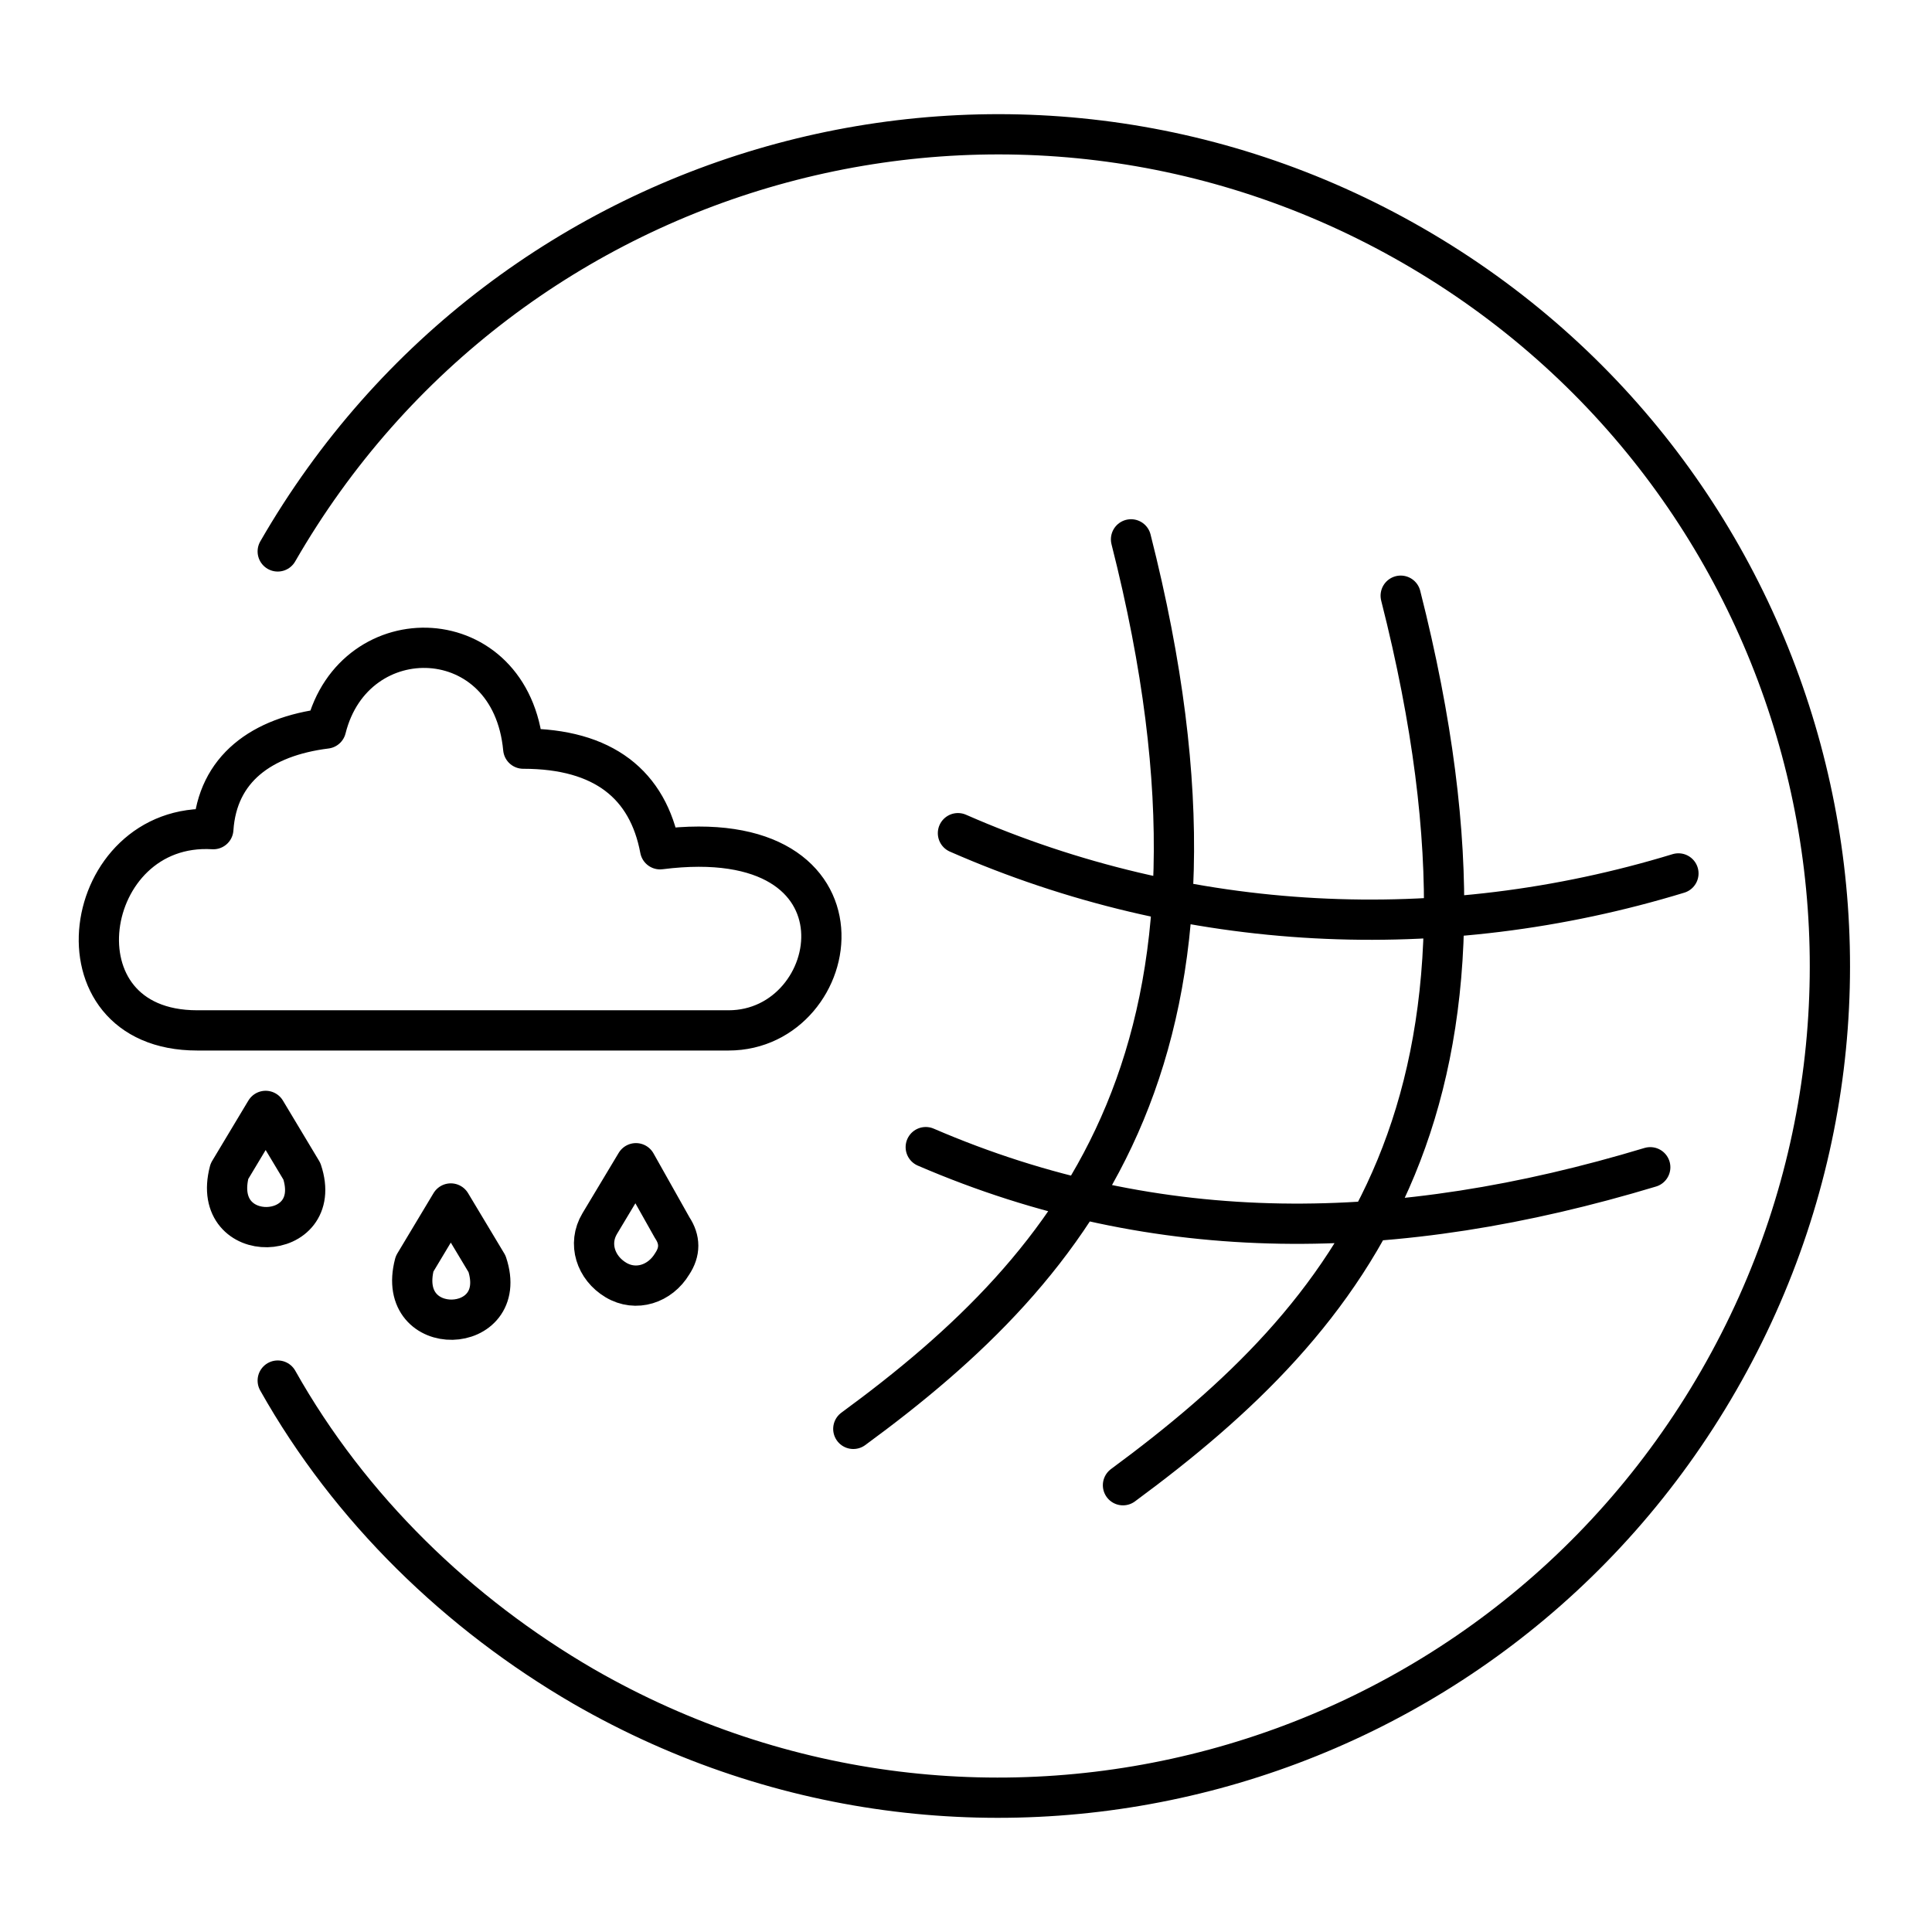 <?xml version="1.0" encoding="utf-8"?>
<!-- Generator: Adobe Illustrator 25.2.3, SVG Export Plug-In . SVG Version: 6.00 Build 0)  -->
<svg version="1.1" id="Layer_1" xmlns="http://www.w3.org/2000/svg" xmlns:xlink="http://www.w3.org/1999/xlink" x="0px" y="0px"
	 viewBox="0 0 48 48" style="enable-background:new 0 0 48 48;" xml:space="preserve">
<style type="text/css">
	.st0{fill:none;stroke:#000000;stroke-linecap:round;stroke-linejoin:round;}
</style>
<path class="st0" d="M6.6,27.6l-0.9,1.5c-0.5,1.9,2.4,1.8,1.8,0L6.6,27.6z M11.2,29.9l-0.9,1.5c-0.5,1.9,2.4,1.8,1.8,0L11.2,29.9z
	 M15.8,28.9l-0.9,1.5c-0.3,0.5-0.1,1.1,0.4,1.4c0.5,0.3,1.1,0.1,1.4-0.4c0.2-0.3,0.2-0.6,0-0.9L15.8,28.9z M4.9,25.6h13.2
	c2.9,0,3.8-5.2-1.7-4.5c-0.3-1.6-1.4-2.5-3.4-2.5c-0.3-3.2-4.2-3.3-4.9-0.5c-1.6,0.2-2.7,1-2.8,2.5C2,20.4,1.2,25.6,4.9,25.6z
	 M23,28.5c5.8,2.5,11.7,2.4,18,0.5 M23.8,20.7c5.7,2.5,12,2.8,17.9,1 M34.8,14.8c3.2,12.6-1.2,17.9-6.9,22.1 M28.1,13.4
	c3.2,12.6-1.3,18-6.9,22.1 M6.9,13.7c5.7-9.9,18.3-13.3,28.2-7.6s13.3,18.3,7.6,28.2s-18.3,13.3-28.2,7.6c-3.1-1.8-5.8-4.4-7.6-7.6"
	/>
</svg>
